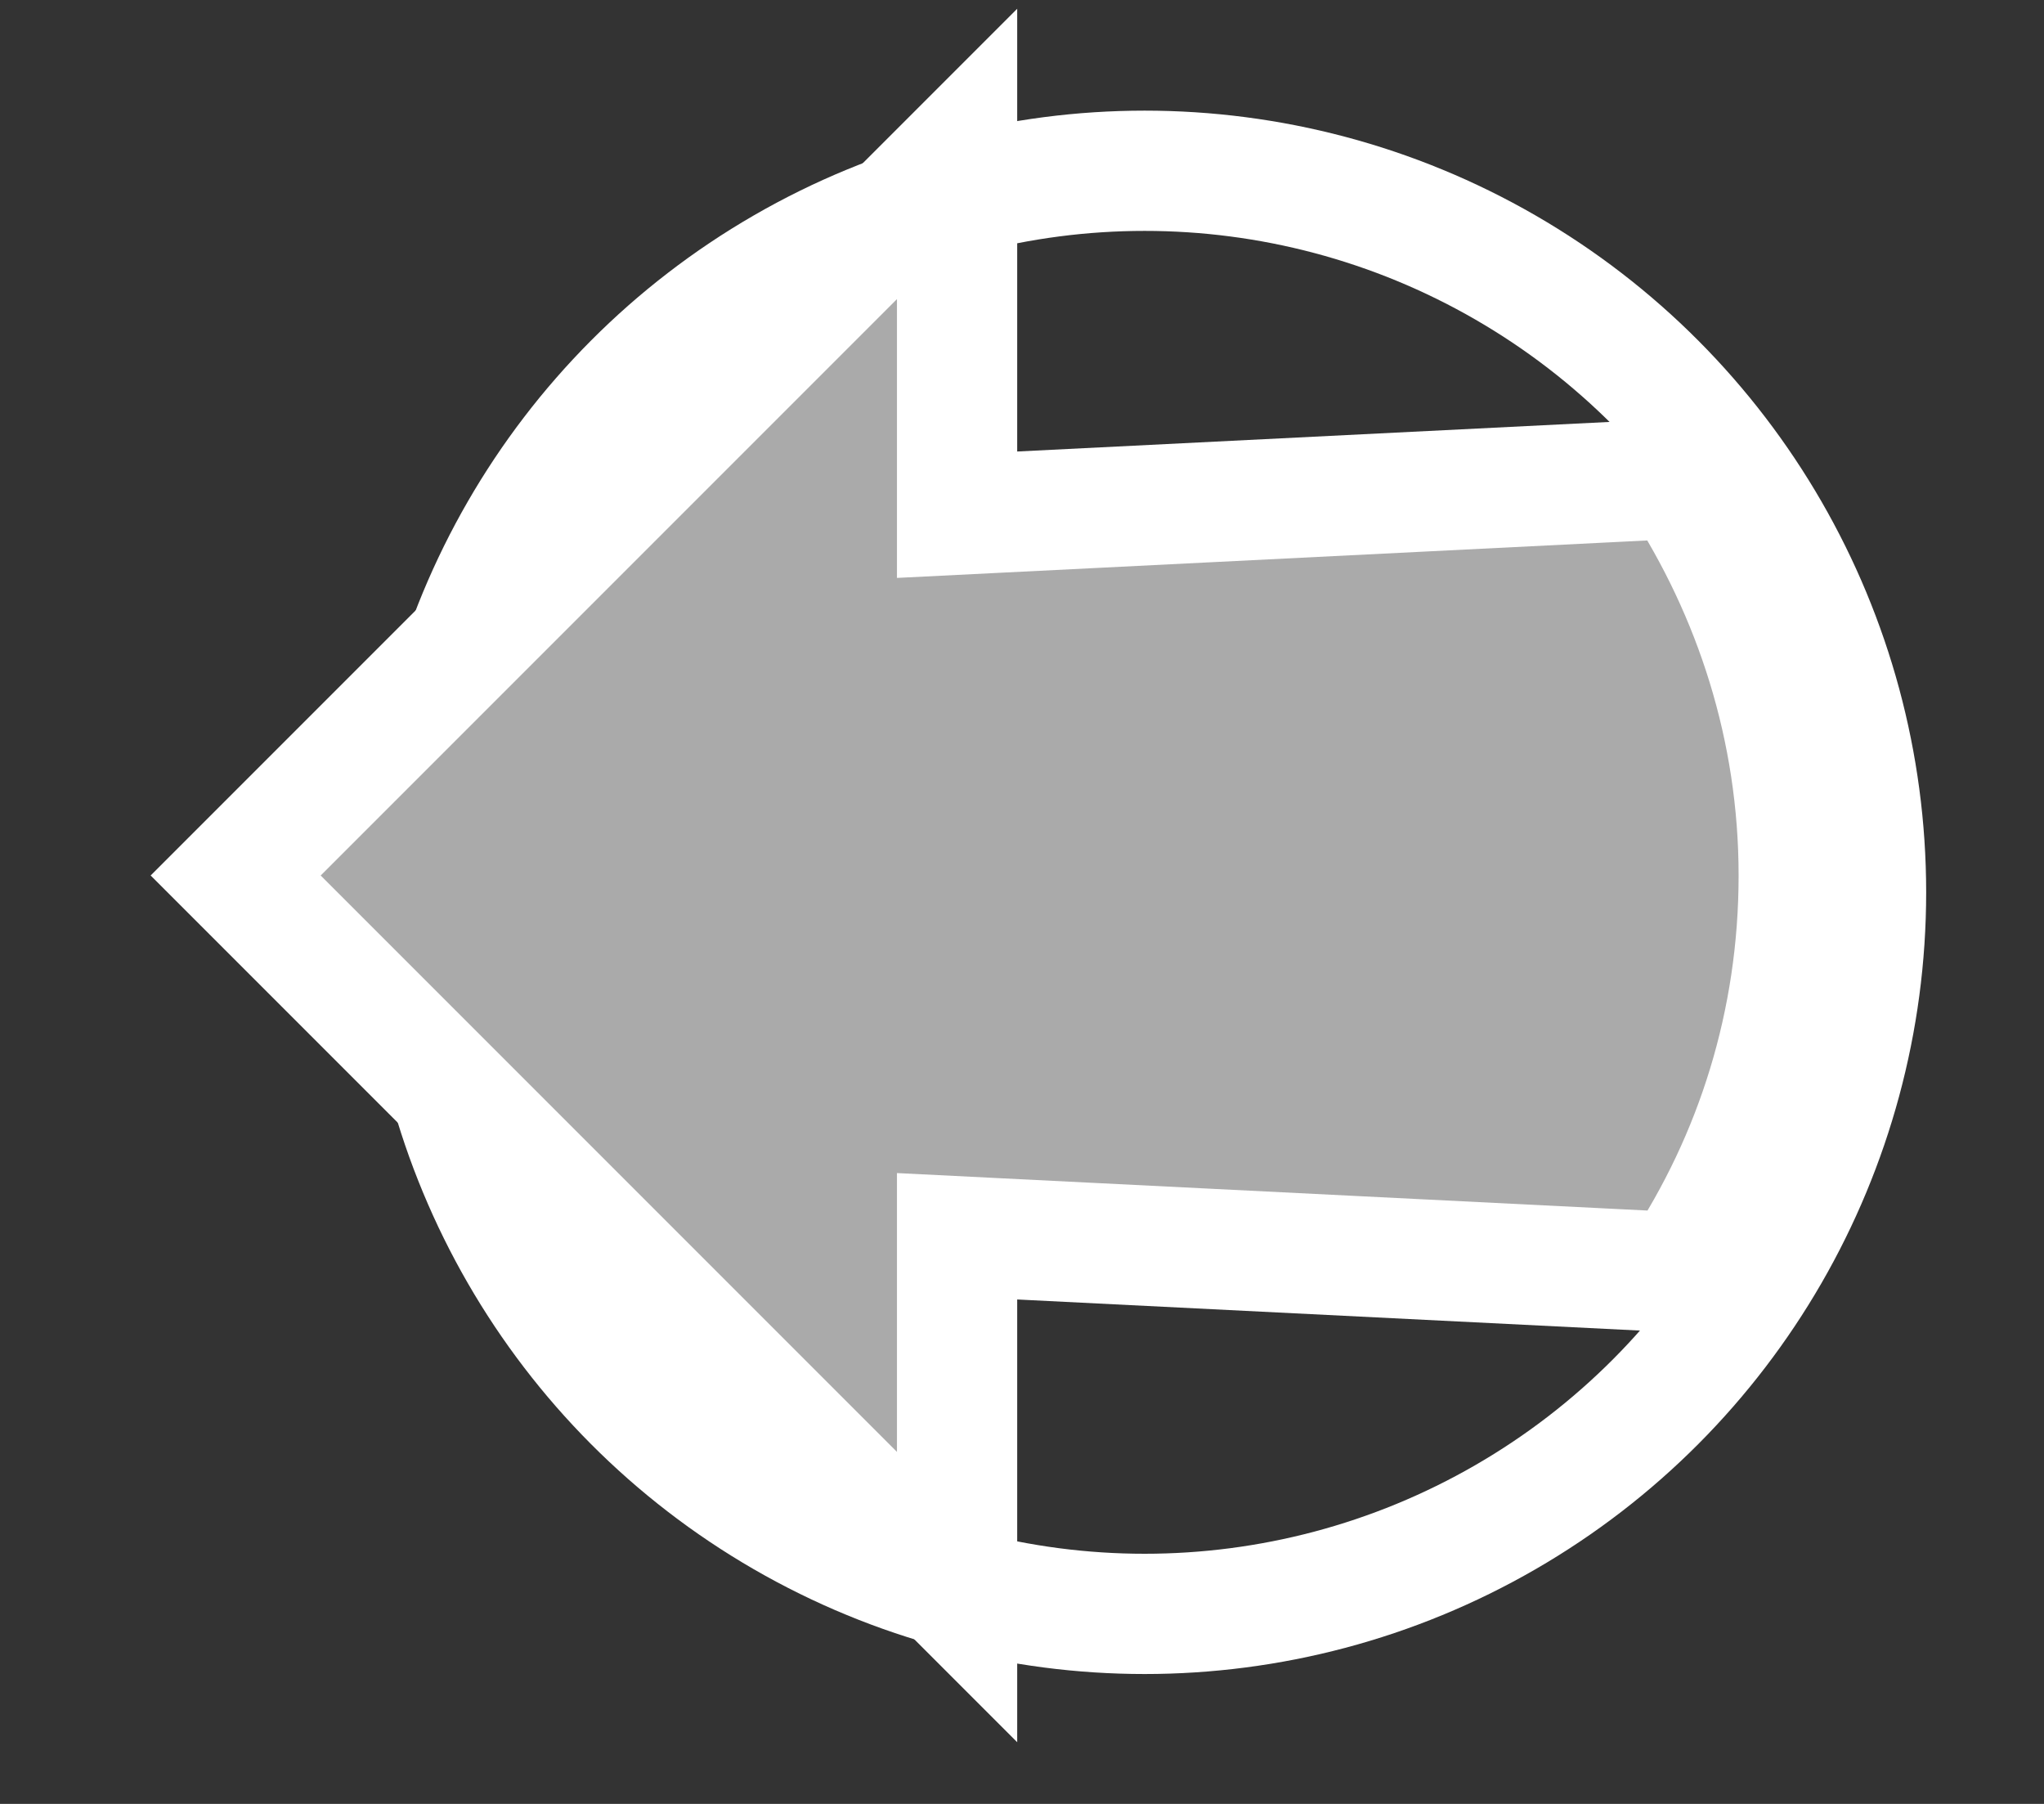 <?xml version="1.0" encoding="utf-8"?>
<!-- Generator: Adobe Illustrator 24.0.3, SVG Export Plug-In . SVG Version: 6.00 Build 0)  -->
<svg version="1.1" id="Layer_1" xmlns="http://www.w3.org/2000/svg" xmlns:xlink="http://www.w3.org/1999/xlink" x="0px" y="0px"
	 viewBox="0 0 17 15" style="enable-background:new 0 0 17 15;" xml:space="preserve">
<rect x="0" y="0" width="17" height="15" fill="#333333" stroke="none"/>
<style type="text/css">
	.st0{fill:none;stroke:#FFFFFF;stroke-miterlimit:10;}
	.st1{fill:rgb(170, 170, 170);stroke:#FFFFFF;stroke-miterlimit:10;}
</style>
<circle class="st0" cx="9.52" cy="7.42" r="6"/>
<path class="st1" d="M7.96,1.28l-6,6l6,6v-3l6.01,0.3c0.63-0.95,0.99-2.08,0.99-3.3s-0.37-2.35-0.99-3.3l-6.01,0.3V1.28z"/>
</svg>
